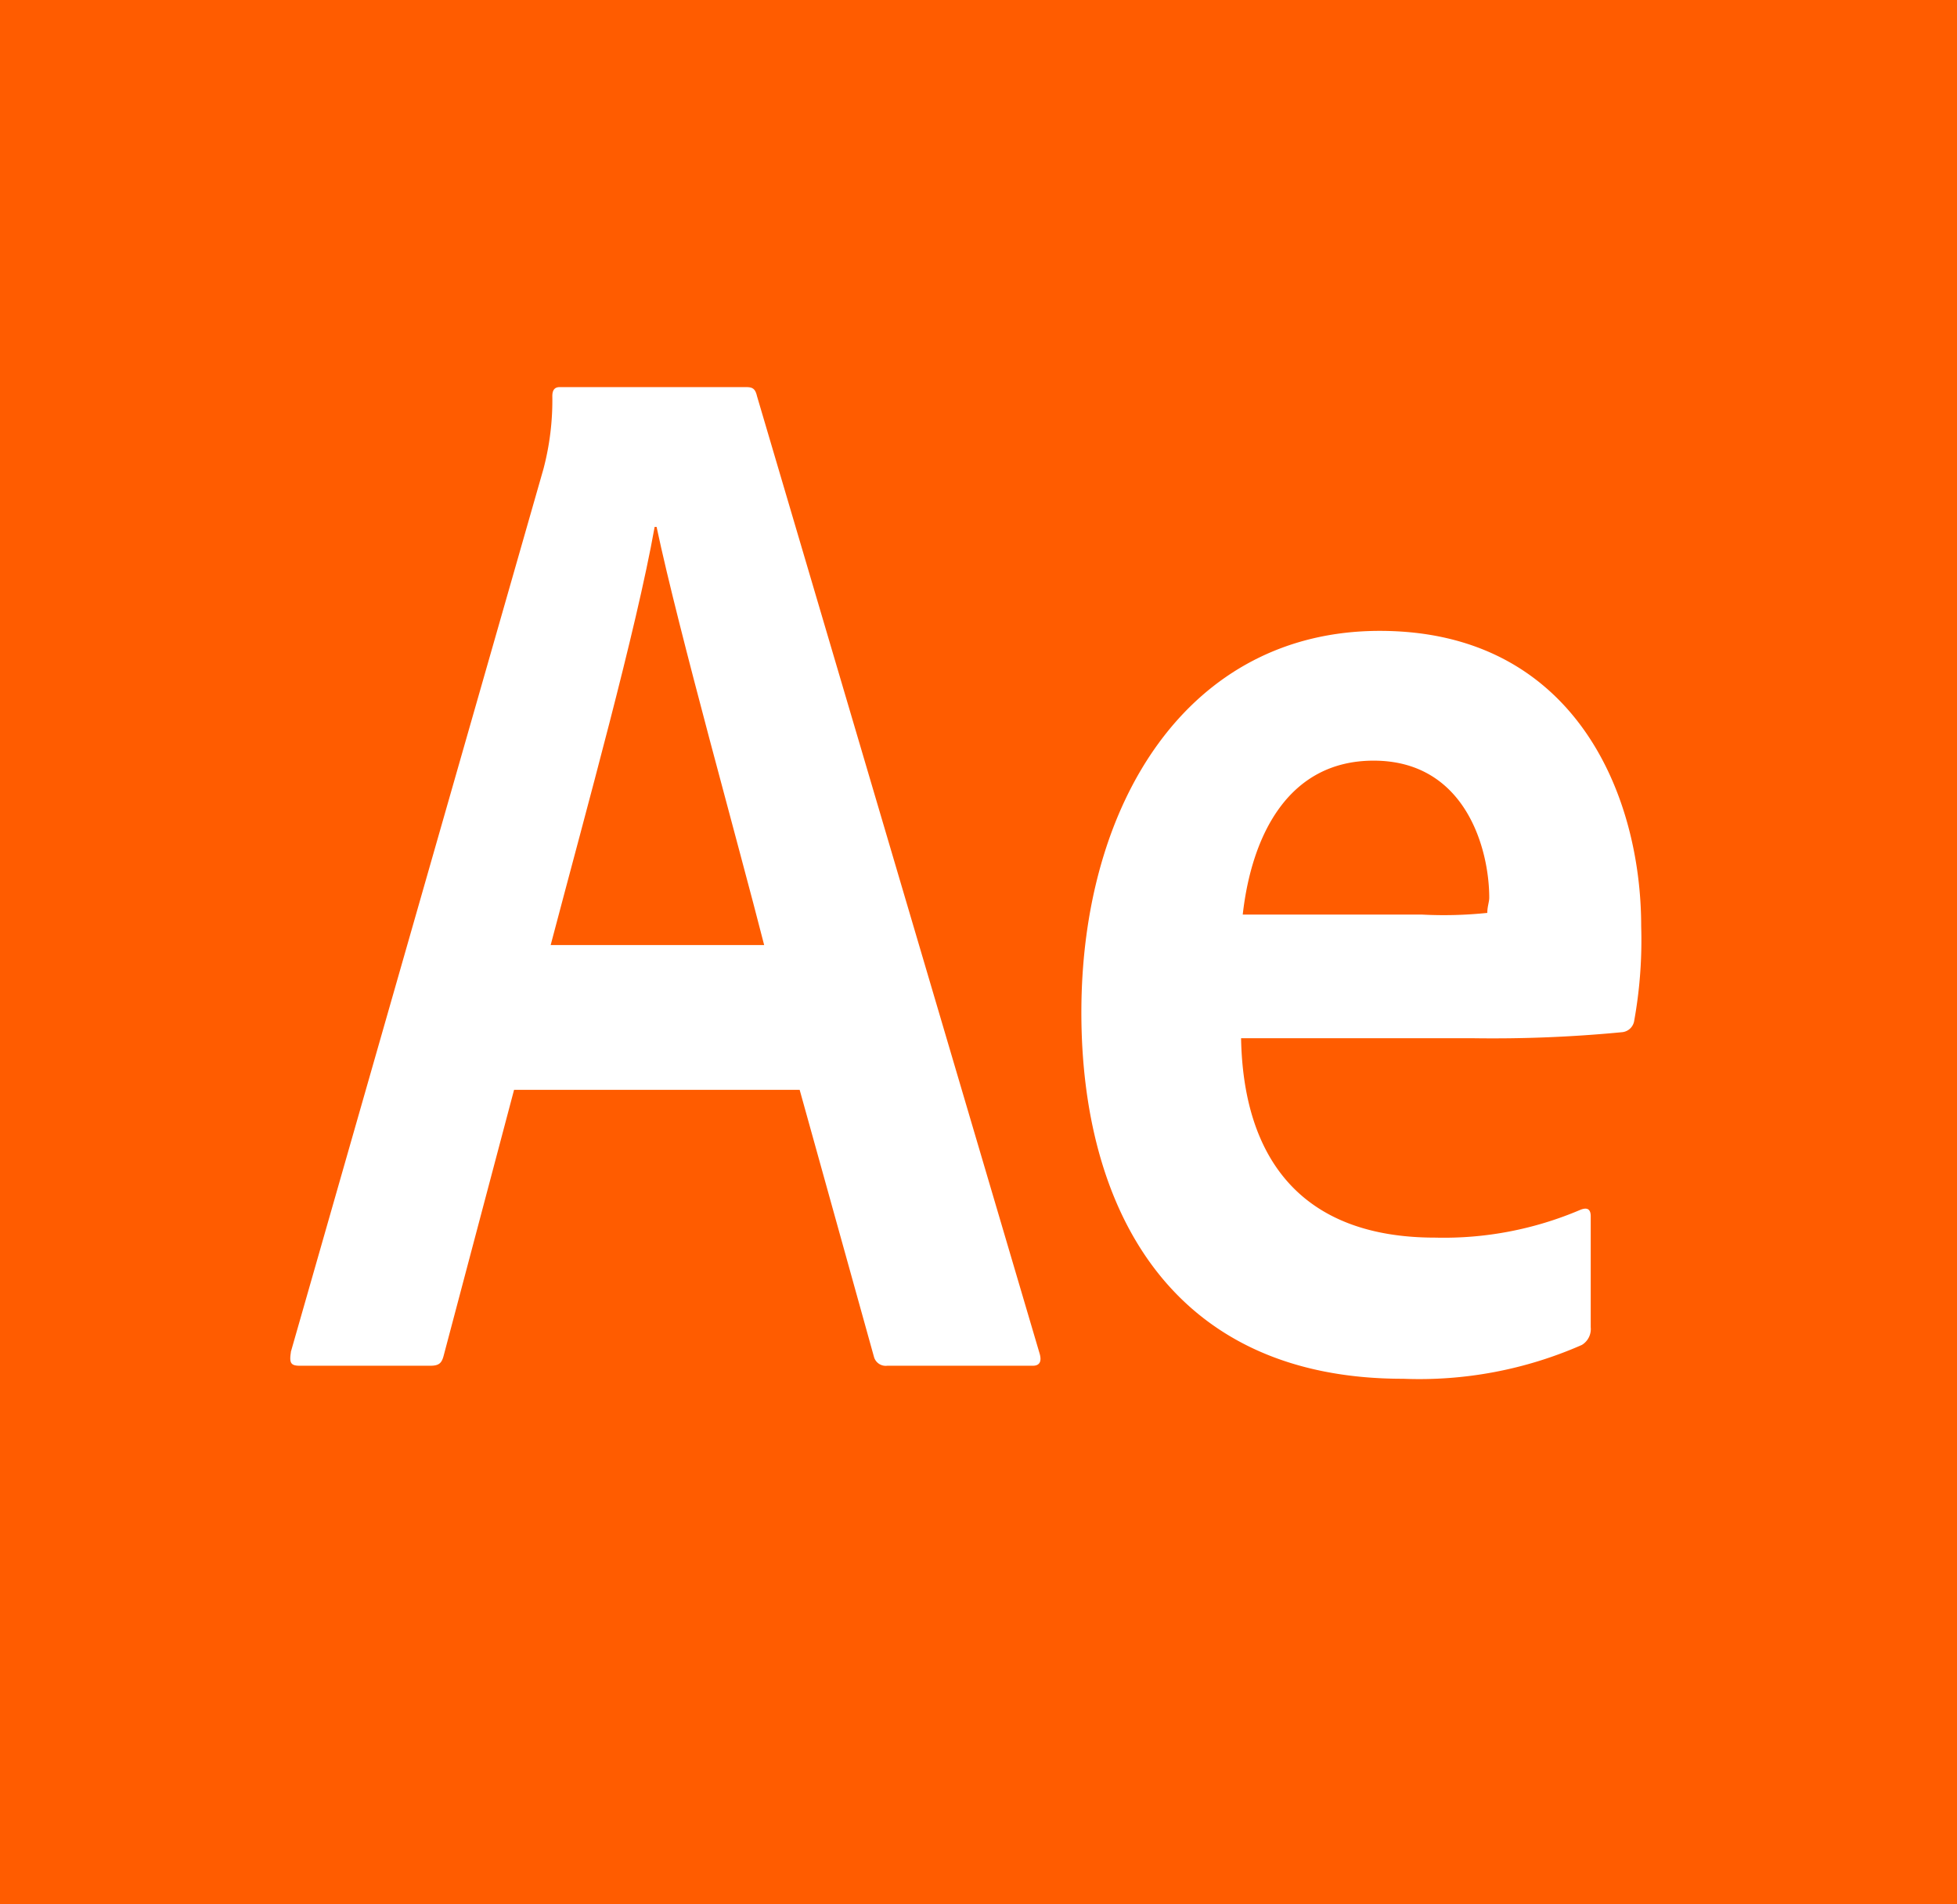 <svg xmlns="http://www.w3.org/2000/svg" viewBox="0 0 70.58 68.66"><defs><style>.cls-1{fill:#ff5c00;}</style></defs><g id="Layer_2" data-name="Layer 2"><g id="Layer_1-2" data-name="Layer 1"><path class="cls-1" d="M23.68,19h-.07c-.67,3.76-2.44,10.11-3.75,15.08h7.7C26.66,30.54,24.48,22.78,23.68,19Z"/><path class="cls-1" d="M53.64,32.92c0-.23.07-.39.07-.55,0-1.73-.84-4.94-4.17-4.94-3.08,0-4.4,2.7-4.72,5.55h6.45A15.15,15.15,0,0,0,53.64,32.92Z"/><path class="cls-1" d="M0,68.66H70.58V0H0ZM49.76,22.75c7,0,9.43,5.87,9.43,10.65a16.37,16.37,0,0,1-.25,3.4.49.49,0,0,1-.42.42,48.59,48.59,0,0,1-5.36.22h-8.4c.08,4.3,2.14,7.19,7,7.19a12.54,12.54,0,0,0,5.23-1c.22-.09.38-.06.38.23v4a.67.67,0,0,1-.32.64,14.56,14.56,0,0,1-6.44,1.22C42.13,49.73,39,43.47,39,36.51,39,28.94,42.86,22.75,49.76,22.75Zm-39.27,26L19.6,16.91a9.72,9.72,0,0,0,.32-2.63c0-.23.1-.32.26-.32h6.74c.22,0,.32.06.38.32L37.5,48.83c.07.26,0,.42-.25.42H32a.44.44,0,0,1-.48-.32L28.84,39.3H18.54L16,48.89c-.07.26-.16.36-.48.36H10.81C10.49,49.25,10.43,49.15,10.49,48.77Z"/></g></g></svg>